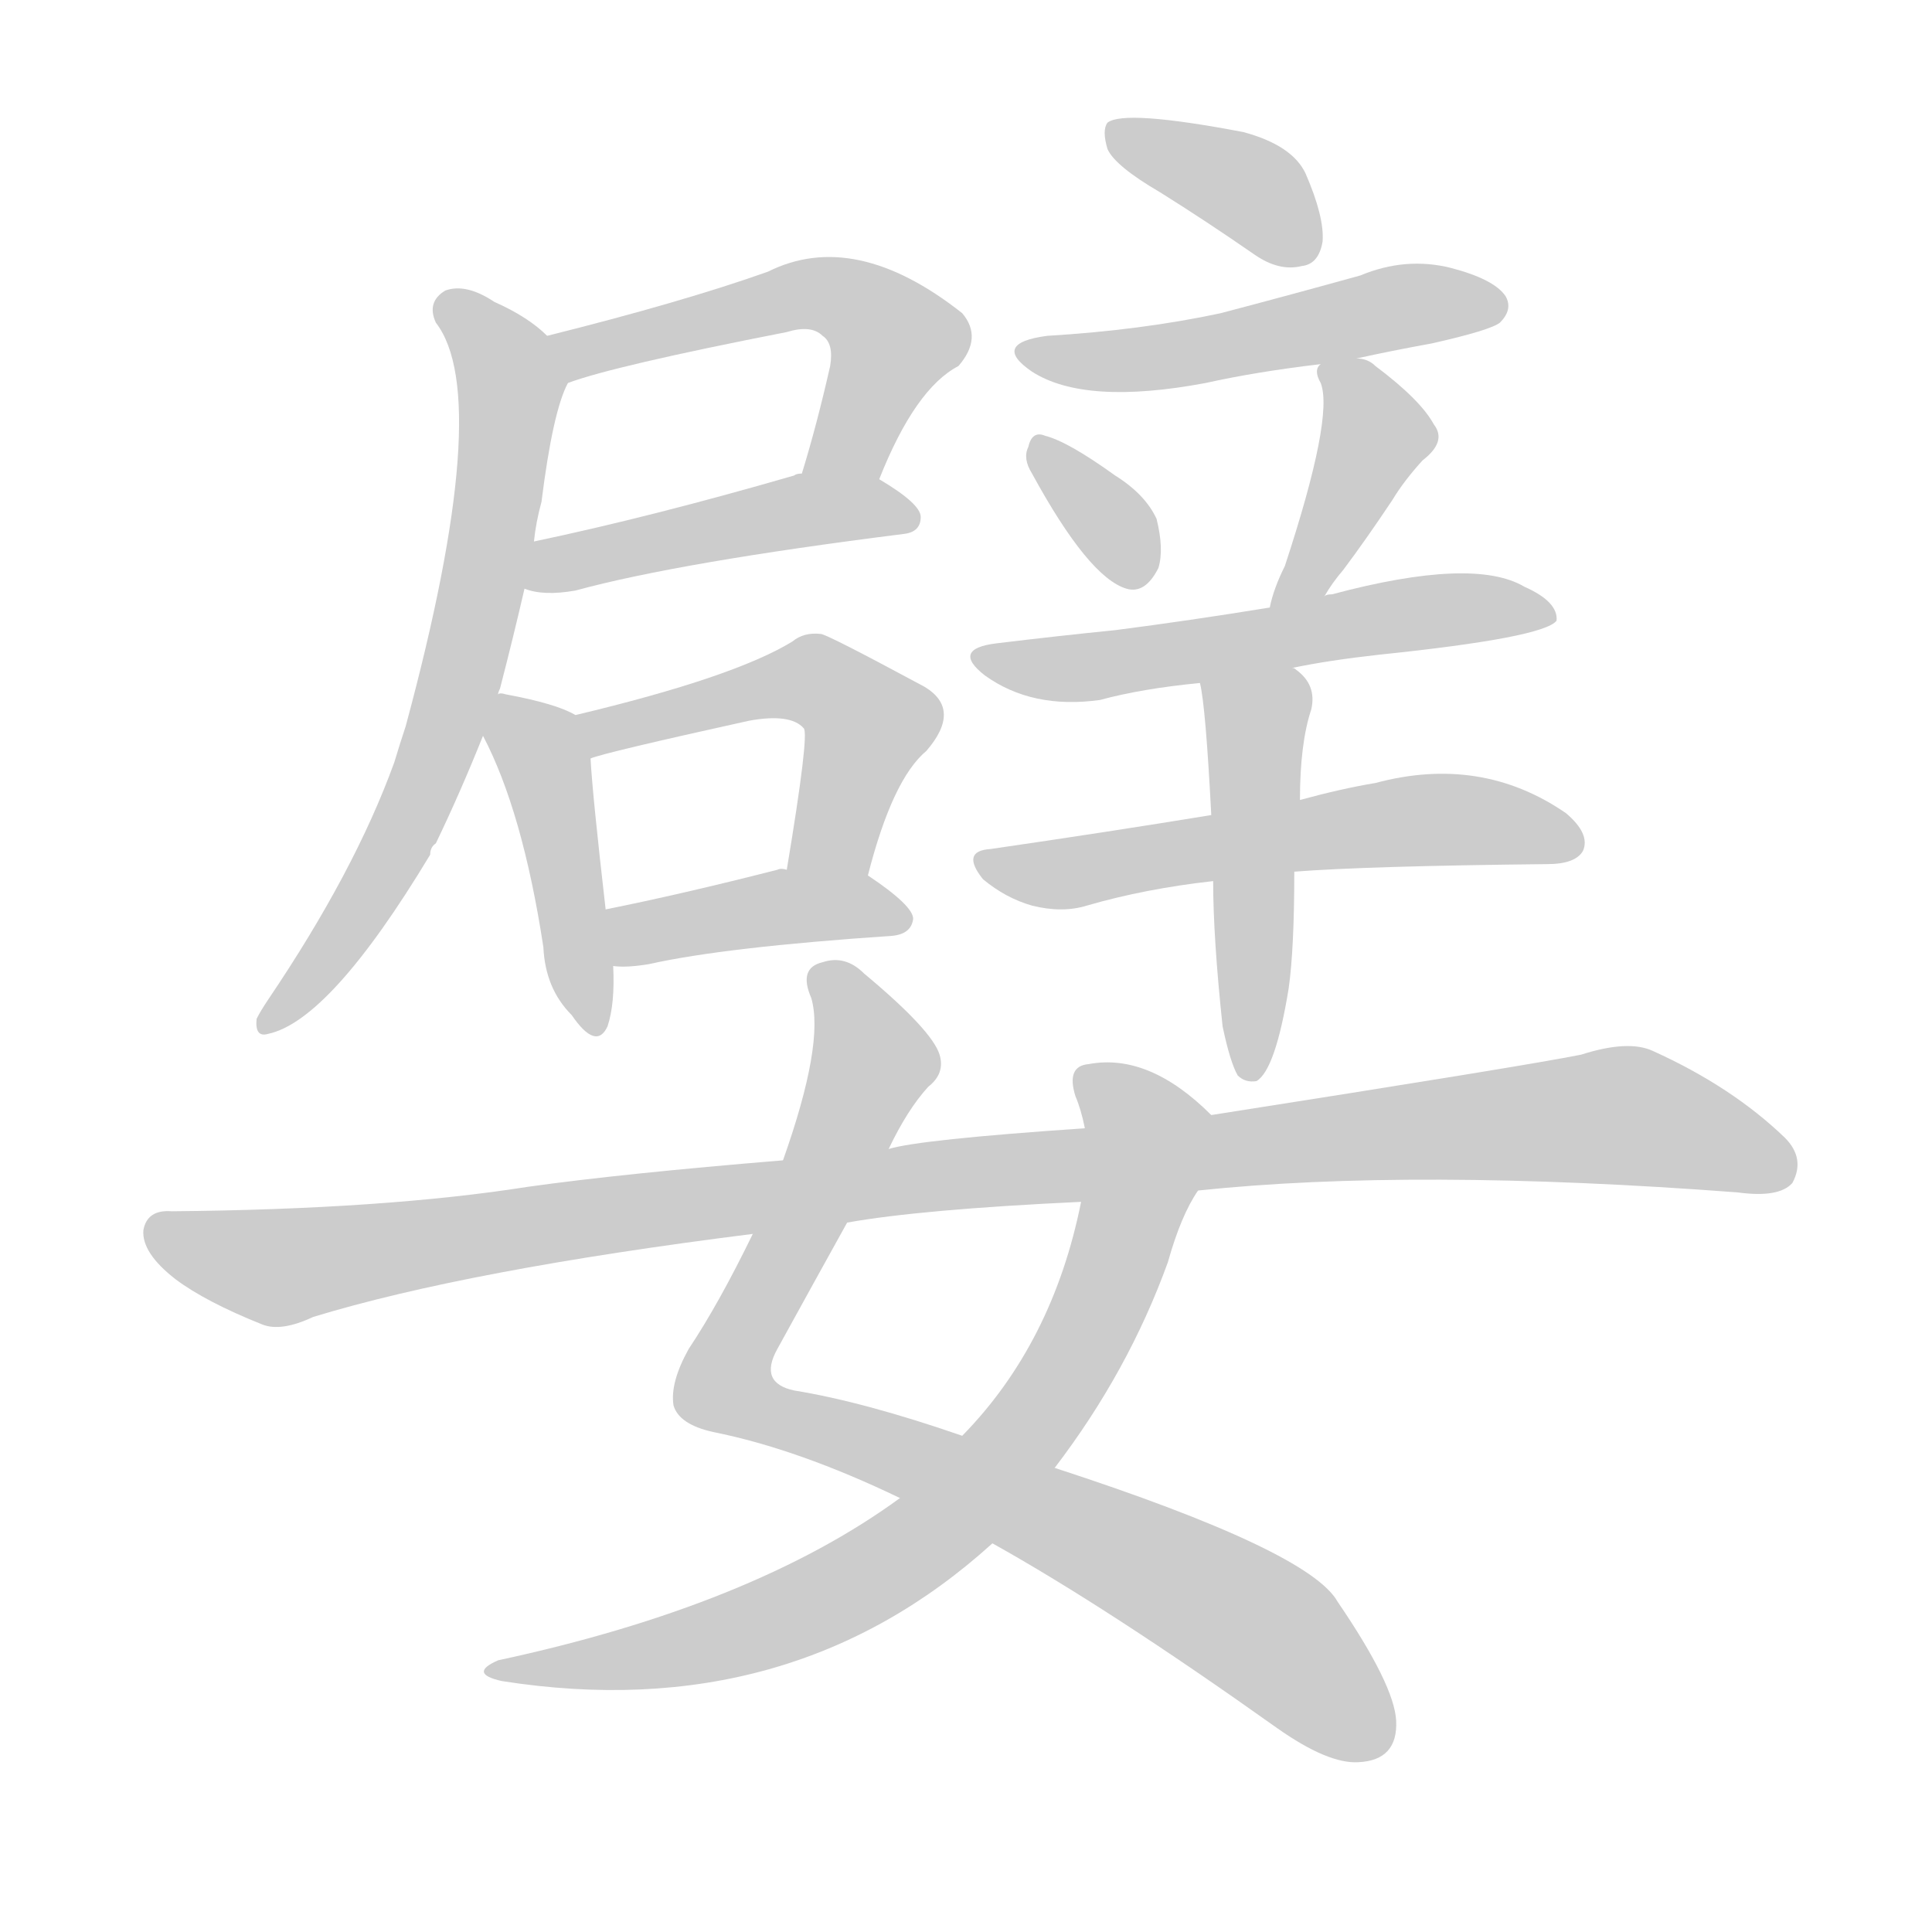 <!--
AnimCJK 2016-2018 Copyright Francois Mizessyn - https://github.com/parsimonhi/animCJK
Derived from:
    MakeMeAHanzi project - https://github.com/skishore/makemeahanzi
    Arphic PL KaitiM GB - https://apps.ubuntu.com/cat/applications/precise/fonts-arphic-gkai00mp/
    Arphic PL UKai - https://apps.ubuntu.com/cat/applications/fonts-arphic-ukai/
You can redistribute and/or modify this file under the terms of the Arphic Public License
as published by Arphic Technology Co., Ltd.
You should have received a copy of this license (the directory "APL") along with this file;
if not, see http://ftp.gnu.org/non-gnu/chinese-fonts-truetype/LICENSE.
-->
<svg id="z23318" class="acjk" version="1.1" viewBox="0 0 1024 1024" xmlns="http://www.w3.org/2000/svg" xmlns:xlink="http://www.w3.org/1999/xlink">
<style>
<![CDATA[
@keyframes z23318k {
	from {
		stroke:#ccc;
		stroke-dashoffset:3334;
	}
	1% {
		stroke:#c00;
		stroke-dashoffset:3334;
	}
	75% {
		stroke:#c00;
		stroke-dashoffset:0;
	}
	to {
		stroke:#000;
	}
}
#z23318 path[clip-path] {
	animation:z23318k 1s linear both;
	stroke-dasharray:3334;
	stroke-width:128;
	stroke-linecap:round;
	fill:none;
}
#z23318 path[clip-path="url(#z23318c1)"] {animation-delay:1s;}
#z23318 path[clip-path="url(#z23318c2)"] {animation-delay:2s;}
#z23318 path[clip-path="url(#z23318c3)"] {animation-delay:3s;}
#z23318 path[clip-path="url(#z23318c4)"] {animation-delay:4s;}
#z23318 path[clip-path="url(#z23318c5)"] {animation-delay:5s;}
#z23318 path[clip-path="url(#z23318c6)"] {animation-delay:6s;}
#z23318 path[clip-path="url(#z23318c7)"] {animation-delay:7s;}
#z23318 path[clip-path="url(#z23318c8)"] {animation-delay:8s;}
#z23318 path[clip-path="url(#z23318c9)"] {animation-delay:9s;}
#z23318 path[clip-path="url(#z23318c10)"] {animation-delay:10s;}
#z23318 path[clip-path="url(#z23318c11)"] {animation-delay:11s;}
#z23318 path[clip-path="url(#z23318c12)"] {animation-delay:12s;}
#z23318 path[clip-path="url(#z23318c13)"] {animation-delay:13s;}
#z23318 path[clip-path="url(#z23318c14)"] {animation-delay:14s;}
#z23318 path[clip-path="url(#z23318c15)"] {animation-delay:15s;}
#z23318 path[clip-path="url(#z23318c16)"] {animation-delay:16s;}
#z23318 path {fill:#ccc;}
]]>
</style>
<path id="z23318d1" d="M466 254Q485 206 508 194Q521 179 510 166Q453 121 407 144Q362 160 290 178C281 180 293 206 301 203Q325 194 417 176Q430 172 436 178Q442 182 440 194Q433 225 425 251C420 264 461 267 466 254 Z"/>
<path id="z23318d2" d="M278 312Q288 316 305 313Q360 298 479 283Q488 282 488 274Q488 267 466 254C454 247 438 248 425 251Q422 251 421 252Q345 274 283 287C275 289 270 310 278 312 Z"/>
<path id="z23318d3" d="M264 368Q264 367 265 365Q272 338 278 312C281 295 281 295 283 287Q284 277 287 266Q293 218 301 203C304 195 297 184 290 178Q280 168 262 160Q247 150 236 154Q226 160 231 171Q262 211 215 385Q212 394 209 404Q188 462 142 530Q138 536 136 540Q135 550 142 548Q175 541 228 453Q228 449 231 447Q244 420 256 390C261 375 261 375 264 368 Z"/>
<path id="z23318d4" d="M305 379Q295 373 268 368Q265 367 264 368C256 368 252 383 256 390Q277 430 288 502Q289 524 303 538Q316 557 322 544Q326 532 325 512C322 492 322 492 321 482Q314 421 313 402C313 394 312 383 305 379 Z"/>
<path id="z23318d5" d="M460 464Q473 413 491 398Q510 376 490 364Q438 336 435 336Q426 335 420 340Q389 359 305 379C297 381 305 405 313 402Q320 399 397 382Q419 378 426 386Q429 389 417 461C414 475 457 478 460 464 Z"/>
<path id="z23318d6" d="M325 512Q332 513 344 511Q384 502 473 496Q483 495 484 487Q484 480 460 464C448 457 431 461 417 461Q414 460 412 461Q361 474 321 482C311 484 315 512 325 512 Z"/>
<path id="z23318d7" d="M615 102Q639 117 665 135Q678 144 690 141Q699 140 701 128Q702 115 692 92Q685 77 659 70Q596 58 587 65Q584 69 587 79Q591 88 615 102 Z"/>
<path id="z23318d8" d="M719 190Q737 186 759 182Q790 175 795 171Q802 164 798 157Q792 148 769 142Q745 136 721 146Q685 156 647 166Q605 175 555 178Q525 182 547 197Q575 215 639 203Q666 197 700 193C713 191 713 191 719 190 Z"/>
<path id="z23318d9" d="M547 251Q577 306 597 312Q607 315 614 301Q617 291 613 275Q607 262 591 252Q566 234 554 231Q547 228 545 237Q542 243 547 251 Z"/>
<path id="z23318d10" d="M702 316Q706 309 712 302Q724 286 738 265Q744 255 754 244Q767 234 760 225Q753 212 729 194Q725 190 719 190C713 189 702 187 700 193Q696 196 700 203Q707 221 681 300Q675 312 673 322C671 332 696 324 702 316 Z"/>
<path id="z23318d11" d="M685 354Q704 350 731 347Q818 338 825 329Q826 319 808 311Q781 295 706 315Q703 315 702 316C683 320 683 320 673 322Q630 329 591 334Q561 337 528 341Q504 344 522 358Q547 376 583 371Q605 365 636 362C669 357 669 357 685 354 Z"/>
<path id="z23318d12" d="M686 462Q725 459 820 458Q835 458 839 451Q843 442 830 431Q785 400 729 415Q711 418 689 424C658 429 658 429 642 432Q587 441 525 450Q509 451 521 466Q533 476 547 480Q563 484 576 480Q607 471 643 467C672 464 672 464 686 462 Z"/>
<path id="z23318d13" d="M648 544Q652 563 656 570Q660 574 666 573Q676 567 683 524Q686 503 686 462C688 437 688 437 689 424Q689 394 695 376Q698 363 687 355Q686 354 685 354C672 344 633 346 636 362Q639 374 642 432C643 455 643 455 643 467Q643 497 648 544 Z"/>
<path id="z23318d14" d="M471 609Q481 588 492 576Q501 569 498 559Q494 546 458 516Q448 506 436 510Q423 513 430 529Q437 553 415 615C404 641 404 641 399 654Q381 691 365 715Q355 733 357 745Q360 755 378 759Q423 768 477 794C510 810 510 810 526 818Q587 852 677 916Q704 935 720 934Q741 933 740 912Q739 893 709 849Q694 822 559 778C526 767 526 767 510 761Q458 743 421 737Q402 733 412 715Q434 675 449 648C464 622 464 622 471 609 Z"/>
<path id="z23318d15" d="M642 591Q609 558 577 564Q565 565 570 581Q573 588 575 598C574 624 574 624 573 637Q558 712 510 761C488 783 488 783 477 794Q399 851 264 880Q248 887 266 891Q419 915 526 818C548 791 548 791 559 778Q598 727 619 669Q626 644 635 631C642 619 653 599 642 591 Z"/>
<path id="z23318d16" d="M635 631Q749 619 921 632Q943 635 950 627Q957 614 946 603Q918 576 876 557Q863 551 838 559Q808 565 642 591C597 596 597 596 575 598Q487 604 471 609C434 613 434 613 415 615Q330 622 280 629Q204 641 91 642Q78 641 76 652Q75 664 93 678Q109 690 139 702Q149 706 166 698Q248 673 399 654C432 650 432 650 449 648Q488 641 573 637C614 633 614 633 635 631 Z"/>
<defs>
	<clipPath id="z23318c1"><use xlink:href="#z23318d1"/></clipPath>
	<clipPath id="z23318c2"><use xlink:href="#z23318d2"/></clipPath>
	<clipPath id="z23318c3"><use xlink:href="#z23318d3"/></clipPath>
	<clipPath id="z23318c4"><use xlink:href="#z23318d4"/></clipPath>
	<clipPath id="z23318c5"><use xlink:href="#z23318d5"/></clipPath>
	<clipPath id="z23318c6"><use xlink:href="#z23318d6"/></clipPath>
	<clipPath id="z23318c7"><use xlink:href="#z23318d7"/></clipPath>
	<clipPath id="z23318c8"><use xlink:href="#z23318d8"/></clipPath>
	<clipPath id="z23318c9"><use xlink:href="#z23318d9"/></clipPath>
	<clipPath id="z23318c10"><use xlink:href="#z23318d10"/></clipPath>
	<clipPath id="z23318c11"><use xlink:href="#z23318d11"/></clipPath>
	<clipPath id="z23318c12"><use xlink:href="#z23318d12"/></clipPath>
	<clipPath id="z23318c13"><use xlink:href="#z23318d13"/></clipPath>
	<clipPath id="z23318c14"><use xlink:href="#z23318d14"/></clipPath>
	<clipPath id="z23318c15"><use xlink:href="#z23318d15"/></clipPath>
	<clipPath id="z23318c16"><use xlink:href="#z23318d16"/></clipPath>
</defs>
<path pathLength="3333" clip-path="url(#z23318c1)" d="M299 184L463 165L476 191L439 250"/>
<path pathLength="3333" clip-path="url(#z23318c2)" d="M283 305L480 272"/>
<path pathLength="3333" clip-path="url(#z23318c3)" d="M240 157L271 206L255 315L208 452L142 540"/>
<path pathLength="3333" clip-path="url(#z23318c4)" d="M269 376L310 542"/>
<path pathLength="3333" clip-path="url(#z23318c5)" d="M311 380L448 369L463 387L437 462"/>
<path pathLength="3333" clip-path="url(#z23318c6)" d="M327 488L478 483"/>
<path pathLength="3333" clip-path="url(#z23318c7)" d="M593 72L698 129"/>
<path pathLength="3333" clip-path="url(#z23318c8)" d="M548 187L792 157"/>
<path pathLength="3333" clip-path="url(#z23318c9)" d="M551 235L603 307"/>
<path pathLength="3333" clip-path="url(#z23318c10)" d="M706 197L729 239L681 314"/>
<path pathLength="3333" clip-path="url(#z23318c11)" d="M524 350L819 325"/>
<path pathLength="3333" clip-path="url(#z23318c12)" d="M522 456L835 444"/>
<path pathLength="3333" clip-path="url(#z23318c13)" d="M643 365L668 389L662 566"/>
<path pathLength="3333" clip-path="url(#z23318c14)" d="M436 517L463 566L383 736L624 837L734 921"/>
<path pathLength="3333" clip-path="url(#z23318c15)" d="M577 569L608 600L595 658L516 791L399 863L267 886"/>
<path pathLength="3333" clip-path="url(#z23318c16)" d="M82 655L147 672L860 591L947 619"/>
</svg>